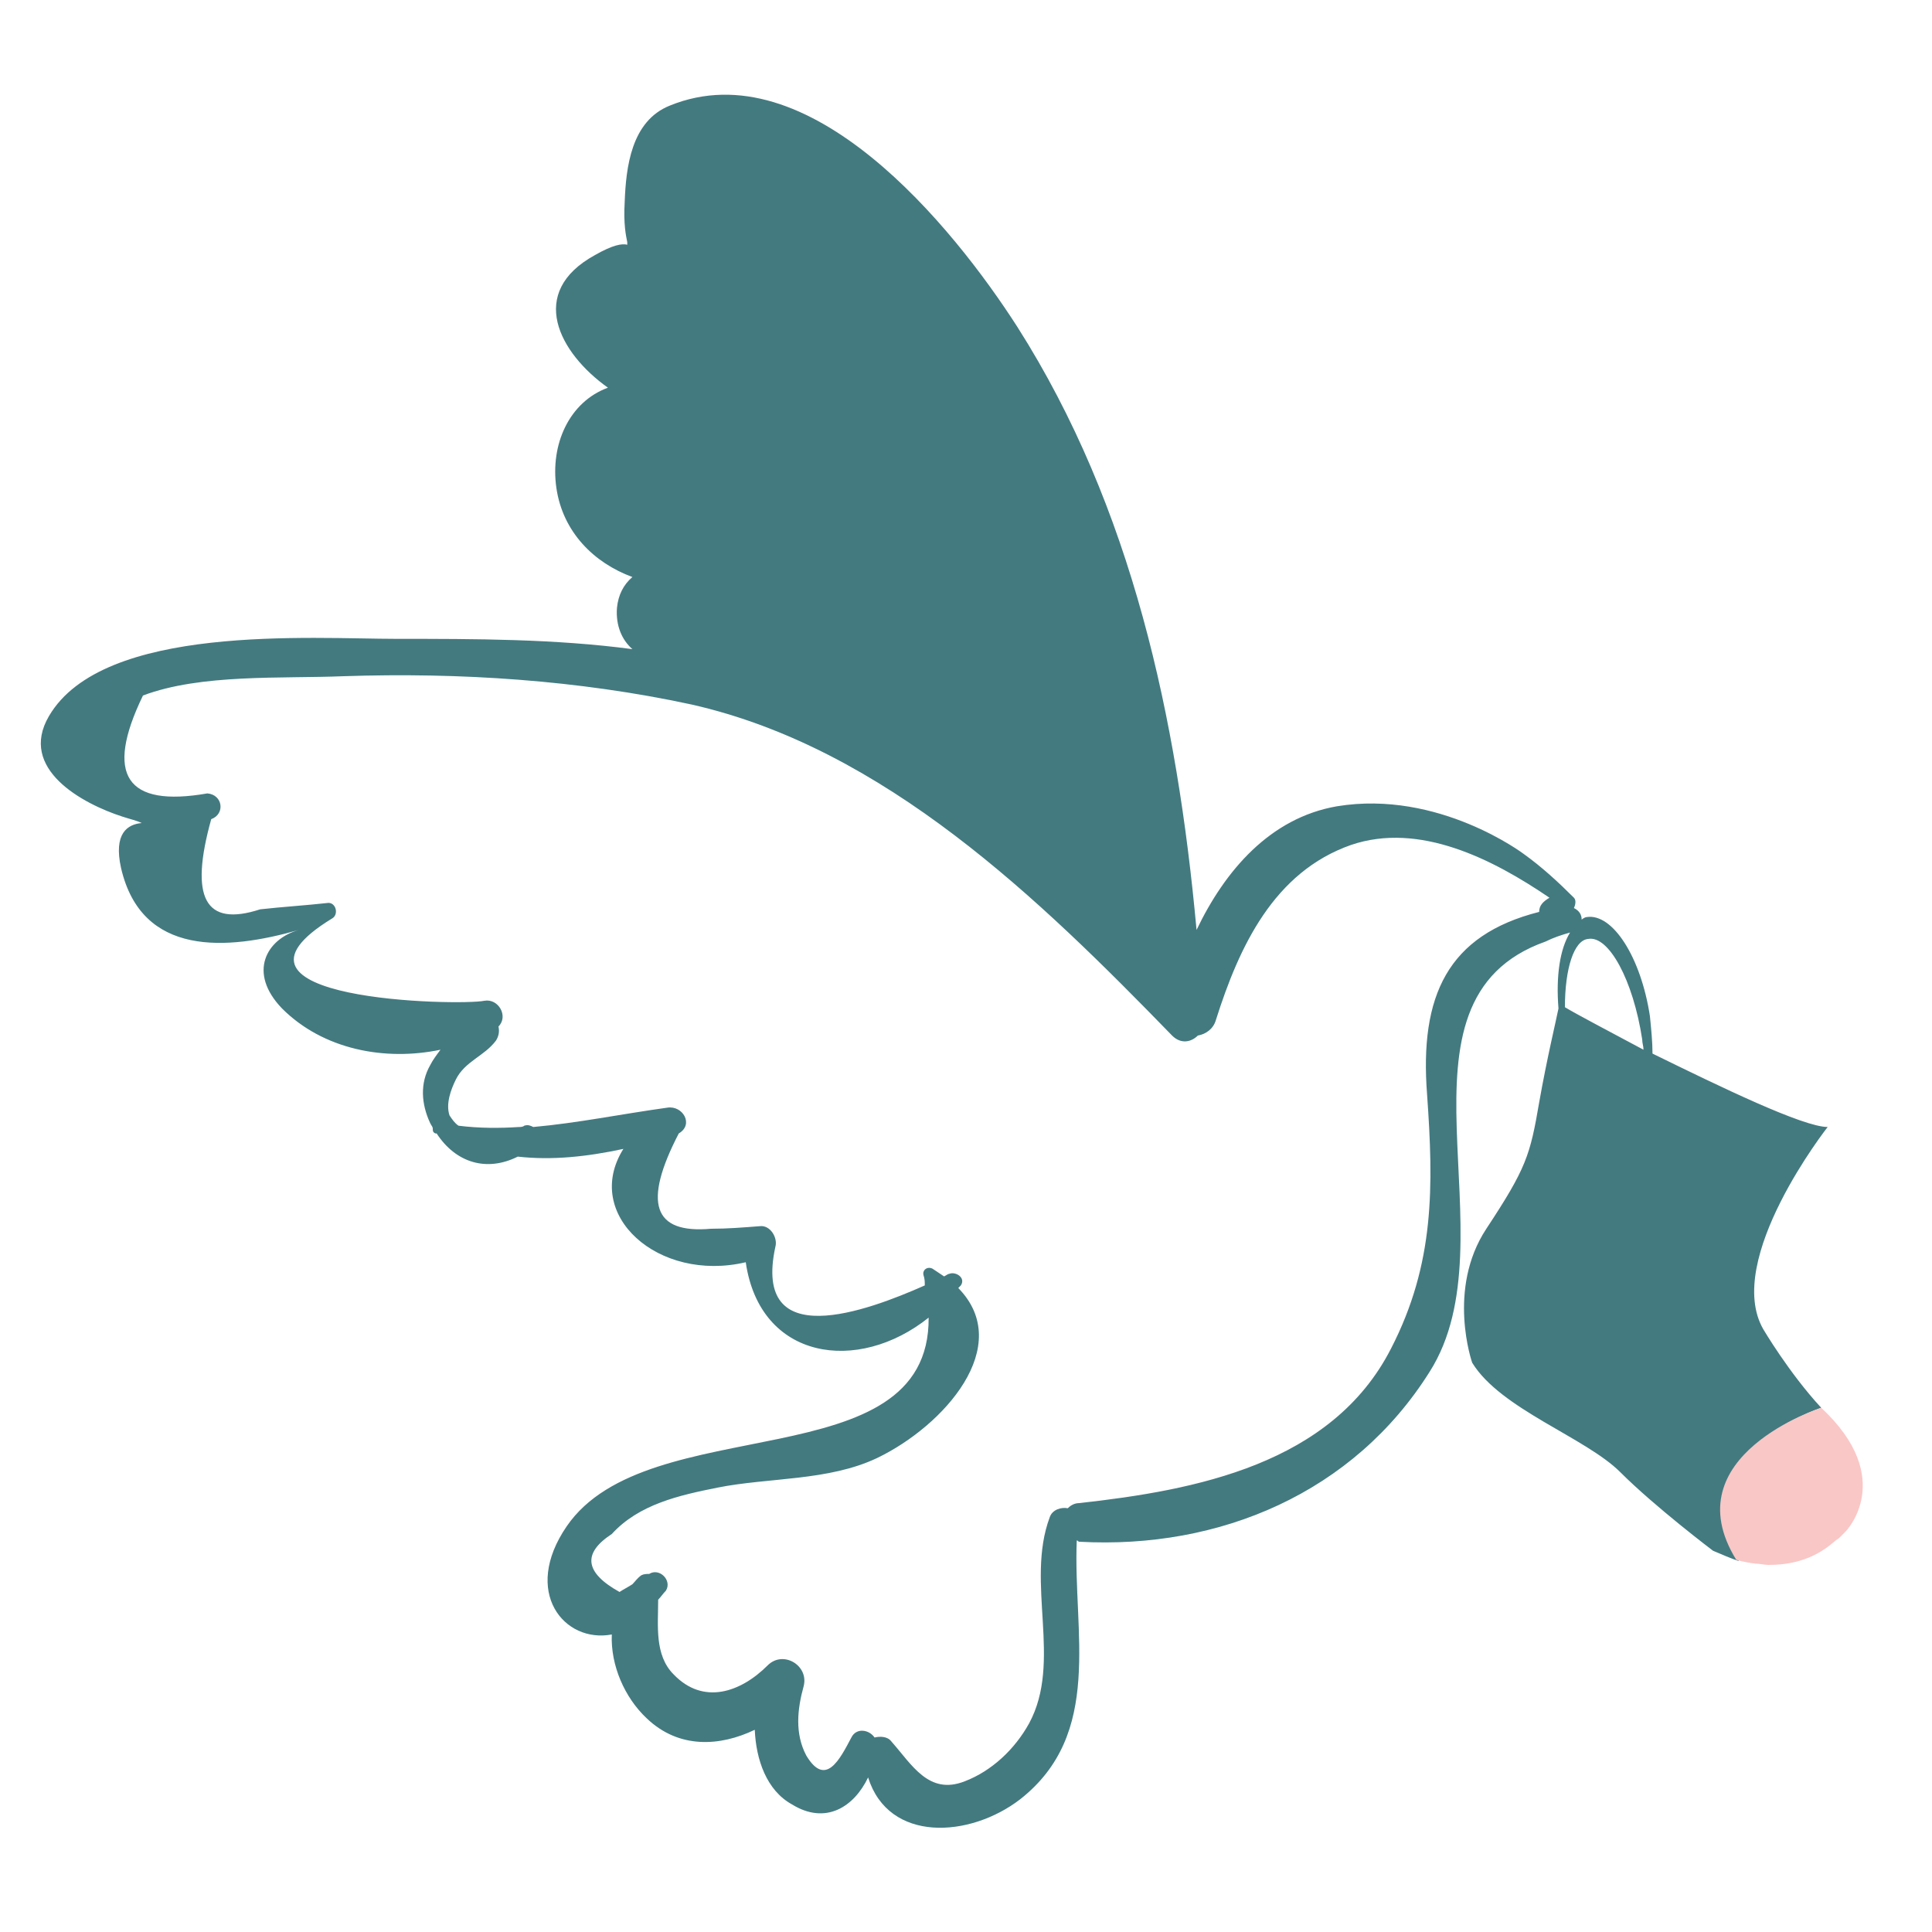 <?xml version="1.0" encoding="utf-8"?>
<!-- Generator: Adobe Illustrator 18.1.0, SVG Export Plug-In . SVG Version: 6.00 Build 0)  -->
<svg version="1.1" id="Layer_1" xmlns="http://www.w3.org/2000/svg" xmlns:xlink="http://www.w3.org/1999/xlink" x="0px" y="0px"
	 viewBox="0 0 150 150" enable-background="new 0 0 150 150" xml:space="preserve">
<g>
	<path fill="none" d="M104.8,65.8c-6,2-8.8,7.9-10.5,13.6c-0.2,0.8-0.8,1.1-1.4,1.2c-0.5,0.5-1.4,0.7-2,0
		C80.5,69.9,68.5,58.2,53.5,54.8c-8.8-2-18-2.5-27-2.2c-4.8,0.2-11.2-0.2-15.6,1.5c-3,6.2-1.3,8.7,5,7.6c1.2,0.1,1.4,1.6,0.3,2
		c-1.8,6.1-0.5,8.4,3.8,7c1.8-0.1,3.5-0.3,5.3-0.5c0.7-0.1,0.8,0.9,0.3,1.2c-10.5,6.4,9.9,6.8,11.8,6.4c1.2-0.3,2,1.2,1.1,2
		c0.1,0.3,0.1,0.8-0.2,1.1c-0.9,1.1-2.4,1.6-3.1,3c-0.4,0.8-0.8,1.9-0.5,2.8c0.1,0.4,0.4,0.6,0.7,0.8c1.6,0.2,3.1,0.2,4.7,0.1
		c0.2,0,0.3-0.1,0.4-0.1c0.3-0.1,0.6-0.1,0.7,0.1c3.4-0.3,6.8-1,10.4-1.5c1.2-0.2,2,1.3,0.9,2c-2.8,5.3-2,7.8,2.5,7.4
		c1.3,0,2.5-0.1,3.8-0.2c0.9-0.1,1.4,0.9,1.2,1.6c-1.8,8.3,7.1,5,11.6,3c-0.1-0.3-0.1-0.5-0.1-0.8c-0.1-0.4,0.3-0.7,0.7-0.5
		c0.3,0.2,0.6,0.4,0.9,0.6c0.1-0.1,0.3-0.1,0.4-0.2c0.5-0.2,1.3,0.3,0.9,0.9c-0.1,0.1-0.1,0.1-0.2,0.2c4.4,4.5-1,10.8-6.3,13.2
		c-3.8,1.8-8.3,1.5-12.4,2.3c-2.9,0.6-6,1.3-8.2,3.6c-2.4,1.5-2.2,3,0.6,4.5c0.3-0.2,0.7-0.4,1-0.6c0.2-0.2,0.4-0.5,0.7-0.7
		c0.2-0.1,0.4-0.1,0.6-0.1c0.8-0.5,1.8,0.5,1.3,1.3c-0.2,0.3-0.4,0.5-0.6,0.7c0,2-0.3,4.3,1.2,5.8c2.3,2.3,5.2,1.4,7.3-0.7
		c1.2-1.2,3.2,0,2.8,1.6c-0.5,1.8-0.7,3.7,0.2,5.4c1.4,2.5,2.6,0.3,3.5-1.4c0.4-0.8,1.4-0.6,1.8,0c0.5-0.1,1-0.1,1.3,0.3
		c1.6,1.8,2.9,4.2,5.7,3.1c2.1-0.8,3.9-2.6,5-4.5c2.6-4.8-0.3-10.9,1.6-16c0.2-0.6,0.9-0.8,1.4-0.7c0.2-0.2,0.5-0.4,0.9-0.4
		c9-1,19.6-3,24.2-12c3.3-6.6,3.3-12.6,2.8-19.7c-0.5-7.7,1.7-12.4,8.7-14.2c0-0.4,0.3-0.8,0.7-0.9C115.7,66.9,110.1,64,104.8,65.8z
		"/>
	<path fill="none" d="M123.3,72.9c-1.2,0.2-1.9,2.4-1.8,5.3c1,0.5,3.4,1.8,6.1,3.2c0-0.3-0.1-0.5-0.1-0.8
		C126.8,76.1,124.9,72.6,123.3,72.9z"/>
	<path fill="#437A80" d="M143.3,118.9c-0.2,0.2-0.3,0.3-0.5,0.5C143.1,119.1,143.3,118.9,143.3,118.9z"/>
	<path fill="#437A80" d="M141.4,109.3L141.4,109.3c-2.5-2.7-4.5-6.1-4.5-6.1c-3.1-5.4,5-15.7,5-15.7c-1.9,0-8.3-3.1-13.6-5.7
		c0-0.9-0.1-1.9-0.2-2.9c-0.7-4.6-2.9-8-4.9-7.7c-0.1,0-0.3,0.1-0.4,0.2c0-0.4-0.2-0.7-0.6-0.9c0.1-0.2,0.2-0.6,0-0.8
		c-1.2-1.2-2.5-2.4-3.9-3.4c0,0-6.6-5-14.5-3.7c-5.2,0.9-8.7,5-10.9,9.6c-1.5-16.4-5-32.8-13.9-46.8C74,17.6,62.8,3.8,52,8.2
		c-3,1.2-3.4,4.8-3.5,7.5c-0.1,1.7,0.1,2.6,0.2,3.1c0,0.1,0,0.1,0,0.2c-0.4-0.1-1.1,0-2.5,0.8c-5.3,2.9-2.8,7.6,1,10.3
		c-3,1.1-4.5,4.4-4,7.8c0.5,3.4,2.9,5.8,5.9,6.9c-0.7,0.6-1.1,1.4-1.2,2.4c-0.1,1.4,0.4,2.5,1.2,3.2c-6-0.8-12.2-0.8-18.3-0.8
		c-6.6,0-22.8-1.2-27,6c-2.4,4.1,2.6,6.8,5.7,7.8c0.6,0.2,1.1,0.3,1.5,0.5c-1.1,0.1-2.2,0.8-1.6,3.5c1.6,6.9,8.2,6.4,13.8,4.8
		c-2.5,0.7-4,3.3-1.3,6.1c3.2,3.2,8,4.1,12.3,3.2c-0.3,0.4-0.6,0.8-0.8,1.2c-0.8,1.4-0.7,3,0,4.5c0.1,0.2,0.2,0.3,0.2,0.4
		c0,0.2,0,0.3,0.2,0.4c0,0,0,0,0.1,0c1.5,2.3,3.9,3,6.3,1.8c2.7,0.3,5.4,0,8.2-0.6c-3.2,5.1,2.7,10.4,9.5,8.8
		c1.1,7.6,8.7,8.7,14.2,4.3c0.1,12.7-21.8,7-28.1,16.2c-3.5,5.1-0.2,9.1,3.5,8.4c-0.1,2.4,1,4.9,2.7,6.5c2.5,2.4,5.7,2.2,8.4,0.9
		c0.1,2.3,0.9,4.7,2.9,5.8c2.6,1.6,4.8,0.2,5.9-2.1c1.6,5.1,7.9,4.7,11.8,1.7c6.5-5.1,4.1-13,4.4-20.1c0.1,0,0.1,0.1,0.2,0.1
		c10.9,0.6,21.3-3.8,27.2-13.2c6.6-10.4-4-28.8,9-33.4c0.6-0.3,1.2-0.5,1.9-0.7c-0.8,1.3-1.1,3.4-0.9,5.9c-0.2,1-0.9,3.9-1.5,7.3
		c-0.7,4.1-1,5.1-4.1,9.8c-3.1,4.7-1.1,10.4-1.1,10.4c2.2,3.6,8.8,5.8,11.5,8.5c2.7,2.7,7.2,6.1,7.2,6.1c0.7,0.3,1.4,0.6,2,0.8
		C129.8,113.1,141.4,109.3,141.4,109.3z M119.5,70.8c-7.1,1.8-9.3,6.5-8.7,14.2c0.5,7.1,0.6,13.1-2.8,19.7c-4.6,9-15.2,11-24.2,12
		c-0.4,0-0.7,0.2-0.9,0.4c-0.5-0.1-1.2,0.1-1.4,0.7c-1.9,5.1,1,11.2-1.6,16c-1.1,2-2.9,3.7-5,4.5c-2.8,1.1-4.1-1.3-5.7-3.1
		c-0.3-0.4-0.9-0.4-1.3-0.3c-0.4-0.6-1.4-0.8-1.8,0c-0.9,1.7-2,3.9-3.5,1.4c-0.9-1.7-0.7-3.6-0.2-5.4c0.4-1.6-1.6-2.8-2.8-1.6
		c-2.1,2.1-5,3.1-7.3,0.7c-1.5-1.5-1.2-3.8-1.2-5.8c0.2-0.2,0.4-0.5,0.6-0.7c0.5-0.8-0.5-1.8-1.3-1.3c-0.2,0-0.4,0-0.6,0.1
		c-0.3,0.2-0.5,0.5-0.7,0.7c-0.3,0.2-0.7,0.4-1,0.6c-2.7-1.5-2.9-3-0.6-4.5c2.1-2.3,5.2-3,8.2-3.6c4-0.8,8.6-0.5,12.4-2.3
		c5.2-2.5,10.7-8.7,6.3-13.2c0.1-0.1,0.1-0.1,0.2-0.2c0.4-0.6-0.4-1.1-0.9-0.9c-0.1,0-0.2,0.1-0.4,0.2c-0.3-0.2-0.6-0.4-0.9-0.6
		c-0.4-0.2-0.8,0.1-0.7,0.5c0.1,0.3,0.1,0.5,0.1,0.8c-4.5,2-13.4,5.3-11.6-3c0.2-0.7-0.4-1.7-1.2-1.6c-1.3,0.1-2.5,0.2-3.8,0.2
		c-4.5,0.4-5.3-2-2.5-7.4c1.2-0.7,0.3-2.2-0.9-2c-3.6,0.5-7,1.2-10.4,1.5c-0.2-0.1-0.4-0.2-0.7-0.1c-0.1,0.1-0.3,0.1-0.4,0.1
		c-1.5,0.1-3.1,0.1-4.7-0.1c-0.3-0.2-0.5-0.5-0.7-0.8c-0.3-0.9,0.1-2,0.5-2.8c0.7-1.4,2.2-1.8,3.1-3c0.2-0.3,0.3-0.7,0.2-1.1
		c0.8-0.8,0-2.2-1.1-2c-1.9,0.4-22.3,0-11.8-6.4c0.5-0.3,0.3-1.2-0.3-1.2c-1.8,0.2-3.5,0.3-5.3,0.5c-4.3,1.4-5.5-0.9-3.8-7
		c1.1-0.4,0.9-1.9-0.3-2c-6.3,1.1-8-1.4-5-7.6c4.5-1.7,10.8-1.3,15.6-1.5c9-0.3,18.2,0.3,27,2.2c15,3.4,27,15.1,37.3,25.7
		c0.7,0.7,1.5,0.5,2,0c0.6-0.1,1.2-0.5,1.4-1.2c1.8-5.7,4.5-11.5,10.5-13.6c5.3-1.8,11,1.1,15.4,4.1C119.8,70,119.5,70.3,119.5,70.8
		z M121.5,78.2c0-3,0.7-5.2,1.8-5.3c1.6-0.3,3.5,3.2,4.2,7.8c0,0.3,0.1,0.5,0.1,0.8C124.8,80,122.5,78.8,121.5,78.2z"/>
	<path fill="#F9C7C6" d="M141.4,109.3L141.4,109.3c0,0-11.6,3.7-6.6,11.8c0,0,0,0,0,0c0,0,0.6,0.2,1.5,0.3l0,0c0.3,0,0.7,0.1,1,0.1
		c0,0,0,0,0,0c1.5,0,3.4-0.3,5.1-1.8c0.1-0.1,0.3-0.2,0.4-0.3c0.2-0.2,0.3-0.3,0.5-0.5C143.3,118.9,147.3,114.8,141.4,109.3z"/>
</g>
</svg>
